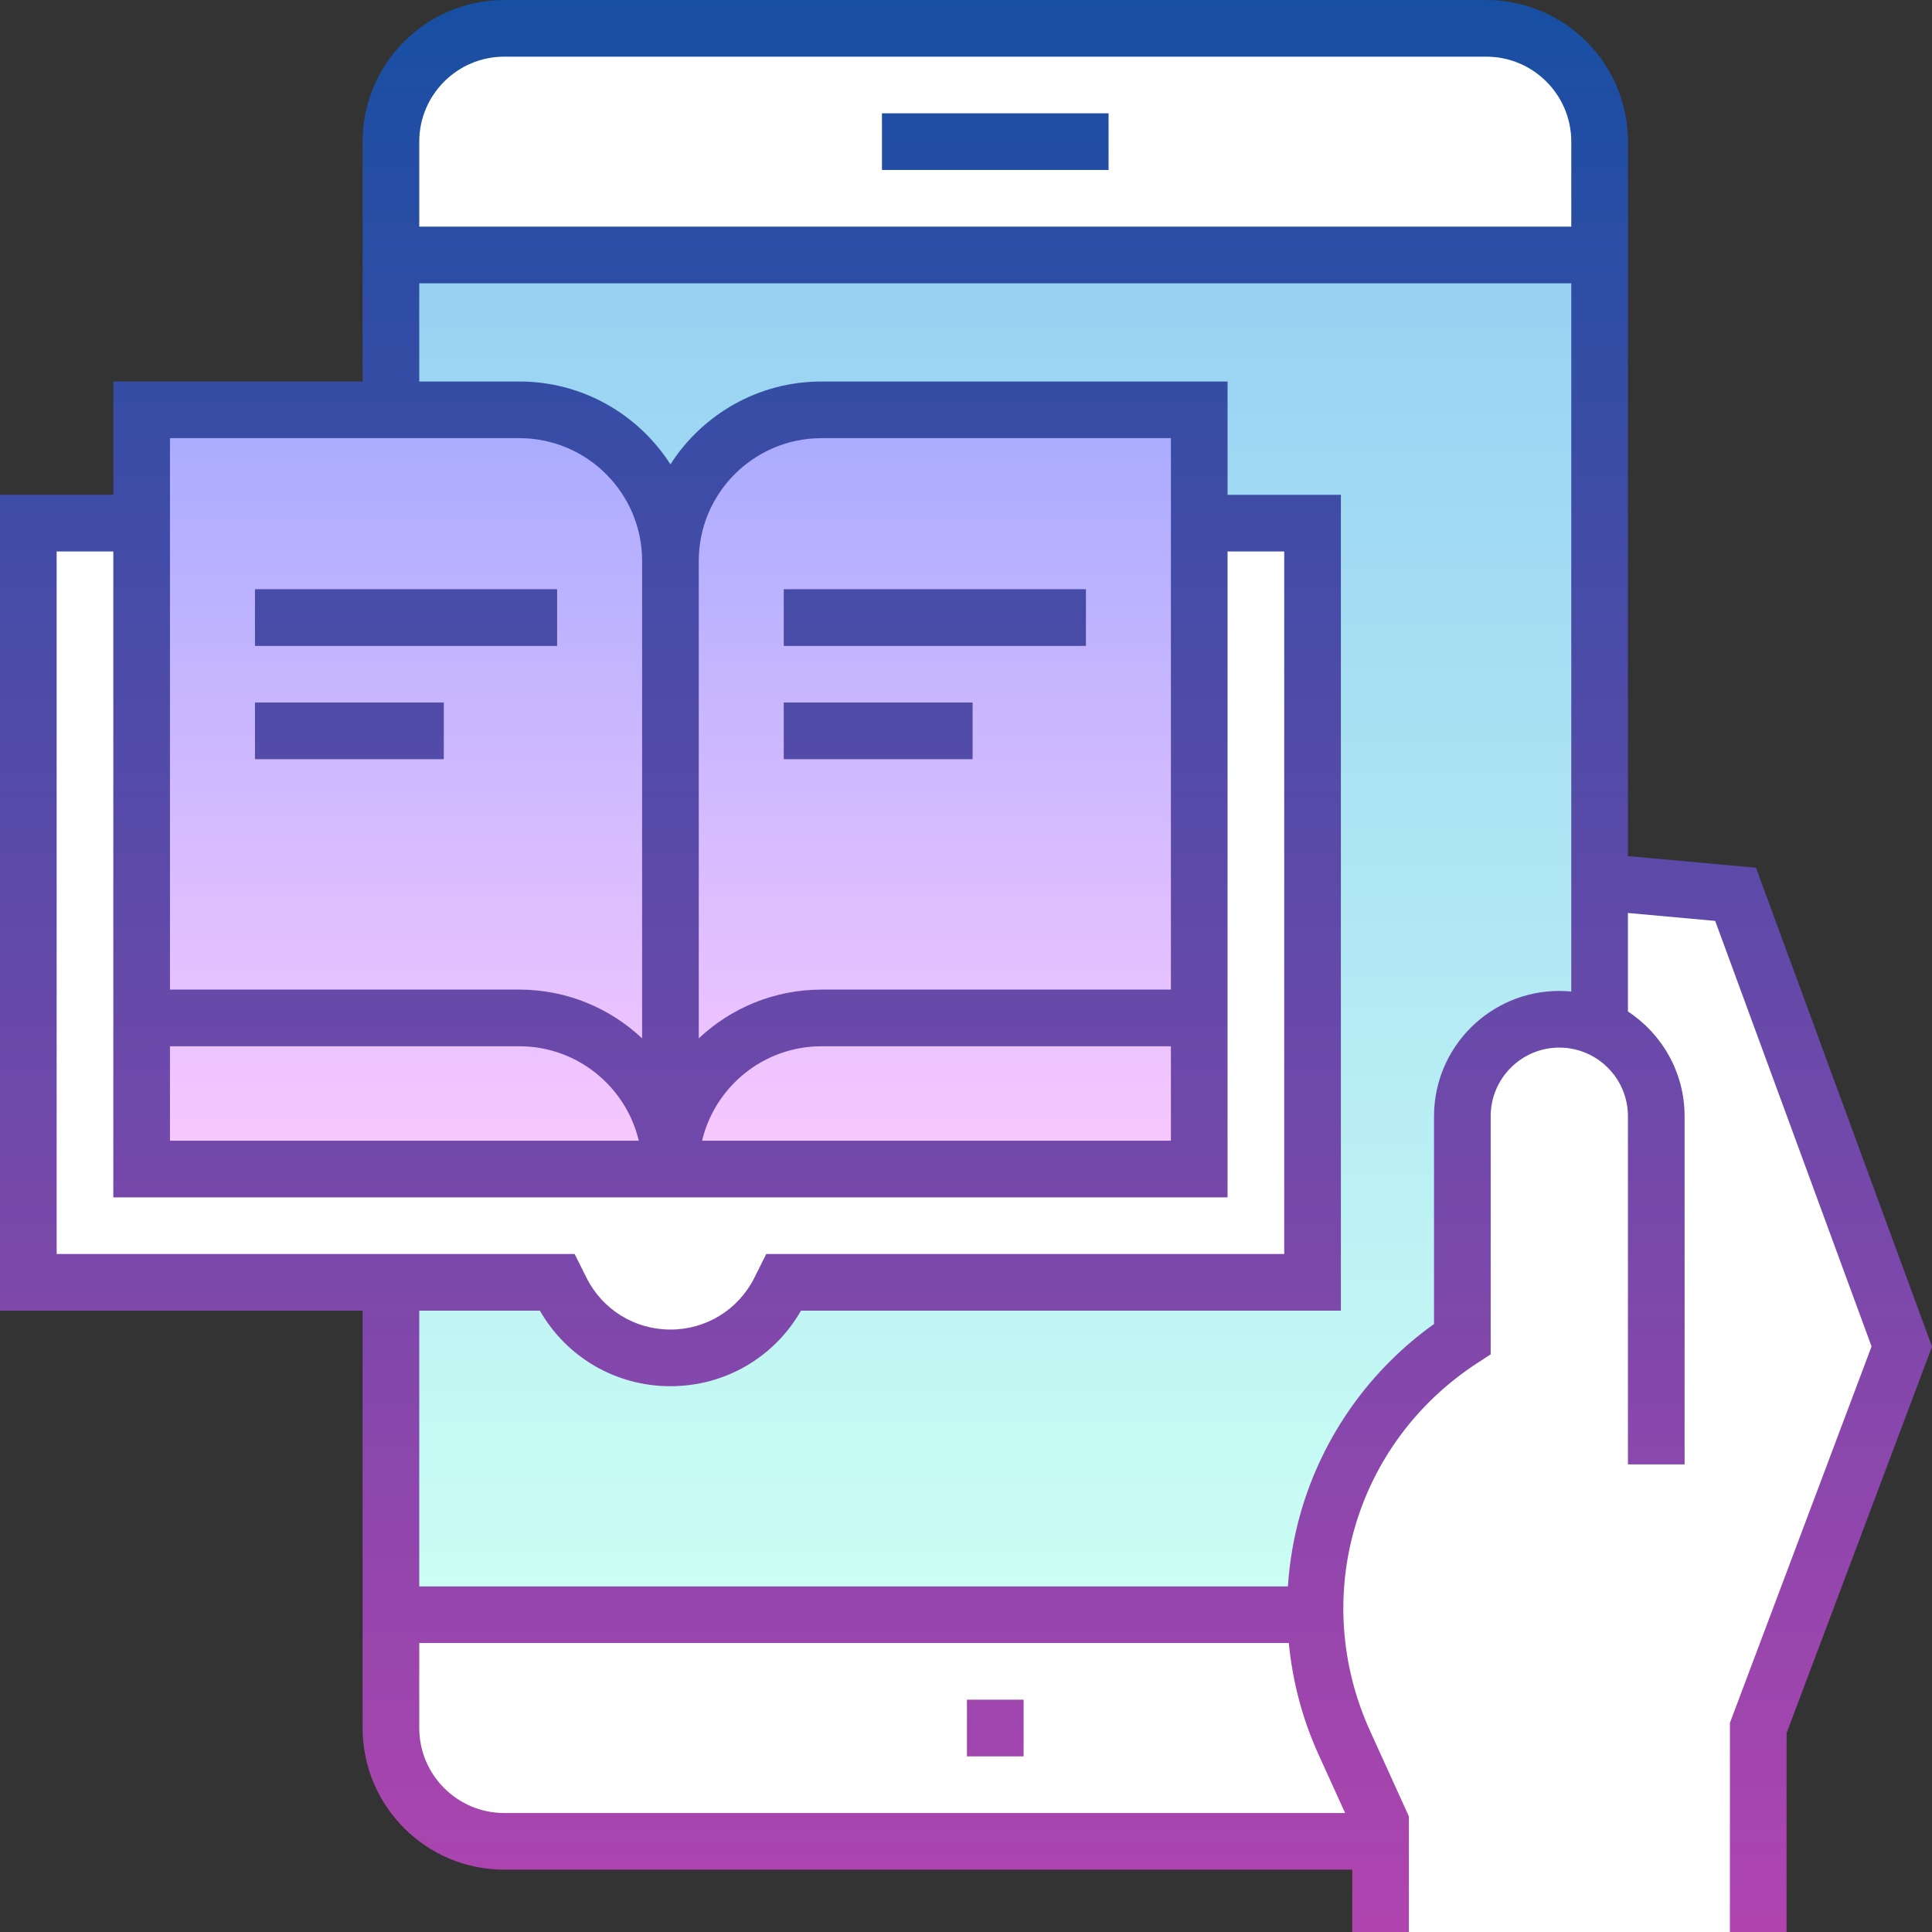 <svg id="Capa_1" enable-background="new 0 0 511.501 511.501" height="512" viewBox="0 0 511.501 511.501" width="512" xmlns="http://www.w3.org/2000/svg" xmlns:xlink="http://www.w3.org/1999/xlink"><rect x="0" y="0" width="511.501" height="511.501" fill="#333333" stroke="none"/><linearGradient id="SVGID_1_" gradientUnits="userSpaceOnUse" x1="263.5" x2="263.5" y1="67.501" y2="427.501"><stop offset="0" stop-color="#96d1f3"/><stop offset="1" stop-color="#ccfff4"/></linearGradient><linearGradient id="SVGID_2_" gradientUnits="userSpaceOnUse" x1="177.5" x2="177.5" y1="108.501" y2="309.501"><stop offset="0" stop-color="#a8abff"/><stop offset="1" stop-color="#fac8ff"/></linearGradient><linearGradient id="SVGID_3_" gradientUnits="userSpaceOnUse" x1="255.751" x2="255.751" y1=".001" y2="511.501"><stop offset="0" stop-color="#174fa3"/><stop offset="1" stop-color="#b044af"/></linearGradient><g><g><path d="m103.5 457.501c0 16.569 13.431 30 30 30h260c16.569 0 30-13.431 30-30v-30h-320z" fill="#fff"/><path d="m103.5 67.501h320v360h-320z" fill="url(#SVGID_1_)"/><g fill="#fff"><path d="m393.5 7.501h-260c-16.569 0-30 13.431-30 30v30h320v-30c0-16.569-13.431-30-30-30z"/><path d="m365.5 511.501v-29l-9.586-21.09c-17.481-38.459-4.194-83.919 31.247-106.91v-58.977c0-14.177 11.493-25.67 25.67-25.67 3.808 0 7.419.836 10.67 2.324v-38.678l36 3.27 44 119.73-38 101v54h-100.001z"/><path d="m7.5 138.501v201h140l1.056 2.111c5.482 10.963 16.687 17.889 28.944 17.889 12.257 0 23.463-6.925 28.944-17.889l1.056-2.111h140v-201z"/></g><path d="m217.5 108.501c-22.091 0-40 17.909-40 40 0-22.091-17.909-40-40-40h-100v201h280v-201z" fill="url(#SVGID_2_)"/></g><path d="m233.5 30.001h60v15h-60zm22.5 435h15v-15h-15zm255.501-108.47-38.501 102.334v52.636h-15v-55.364l37.498-99.667-41.401-112.66-23.097-2.097v26.081c9.025 5.934 15 16.145 15 27.73v92.187h-15v-92.187c0-10.019-8.151-18.17-18.17-18.17s-18.169 8.151-18.169 18.17v63.051l-3.418 2.218c-32.589 21.141-44.575 62.151-28.5 97.515l10.257 22.569v30.624h-15v-16.5h-224.5c-20.678 0-37.5-16.822-37.5-37.5v-110.5h-96v-216h30v-30h66v-63.5c0-20.678 16.822-37.5 37.5-37.5h260c20.678 0 37.5 16.822 37.5 37.5v189.15l33.903 3.08zm-466.501-94.53h92.5c12.564 0 23.996 4.912 32.5 12.906v-126.406c0-17.921-14.58-32.5-32.5-32.5h-92.5zm0 40h124.117c-3.396-14.315-16.278-25-31.617-25h-92.5zm107.135 30 3.128 6.257c4.239 8.478 12.759 13.743 22.236 13.743s17.998-5.266 22.236-13.743l3.128-6.257h137.137v-186h-15v171h-295v-171h-15v186zm157.865-70v-146h-92.5c-17.92 0-32.5 14.579-32.5 32.5v126.406c8.504-7.994 19.936-12.906 32.5-12.906zm-92.5 15c-15.339 0-28.221 10.685-31.617 25h124.117v-25zm131.586 187.513c-4.275-9.404-6.893-19.384-7.869-29.514h-230.217v22.5c0 12.406 10.093 22.5 22.5 22.5h222.625zm66.914-389.513h-305v26h26.5c16.782 0 31.548 8.756 40 21.932 8.452-13.176 23.218-21.932 40-21.932h107.5v30h30v216h-142.938c-7.1 12.394-20.141 20-34.562 20s-27.462-7.606-34.562-20h-31.938v73h229.974c.441-6.715 1.606-13.406 3.518-19.949 5.848-20.009 18.265-37.446 35.168-49.516v-55.012c0-18.29 14.88-33.17 33.169-33.17 1.07 0 2.126.056 3.17.155v-187.508zm0-37.5c0-12.406-10.093-22.5-22.5-22.5h-260c-12.407 0-22.5 10.094-22.5 22.5v22.5h305zm-268.5 118.5h-80v15h80zm-80 45h50v-15h-50zm140-30h80v-15h-80zm0 30h50v-15h-50z" fill="url(#SVGID_3_)"/></g></svg>